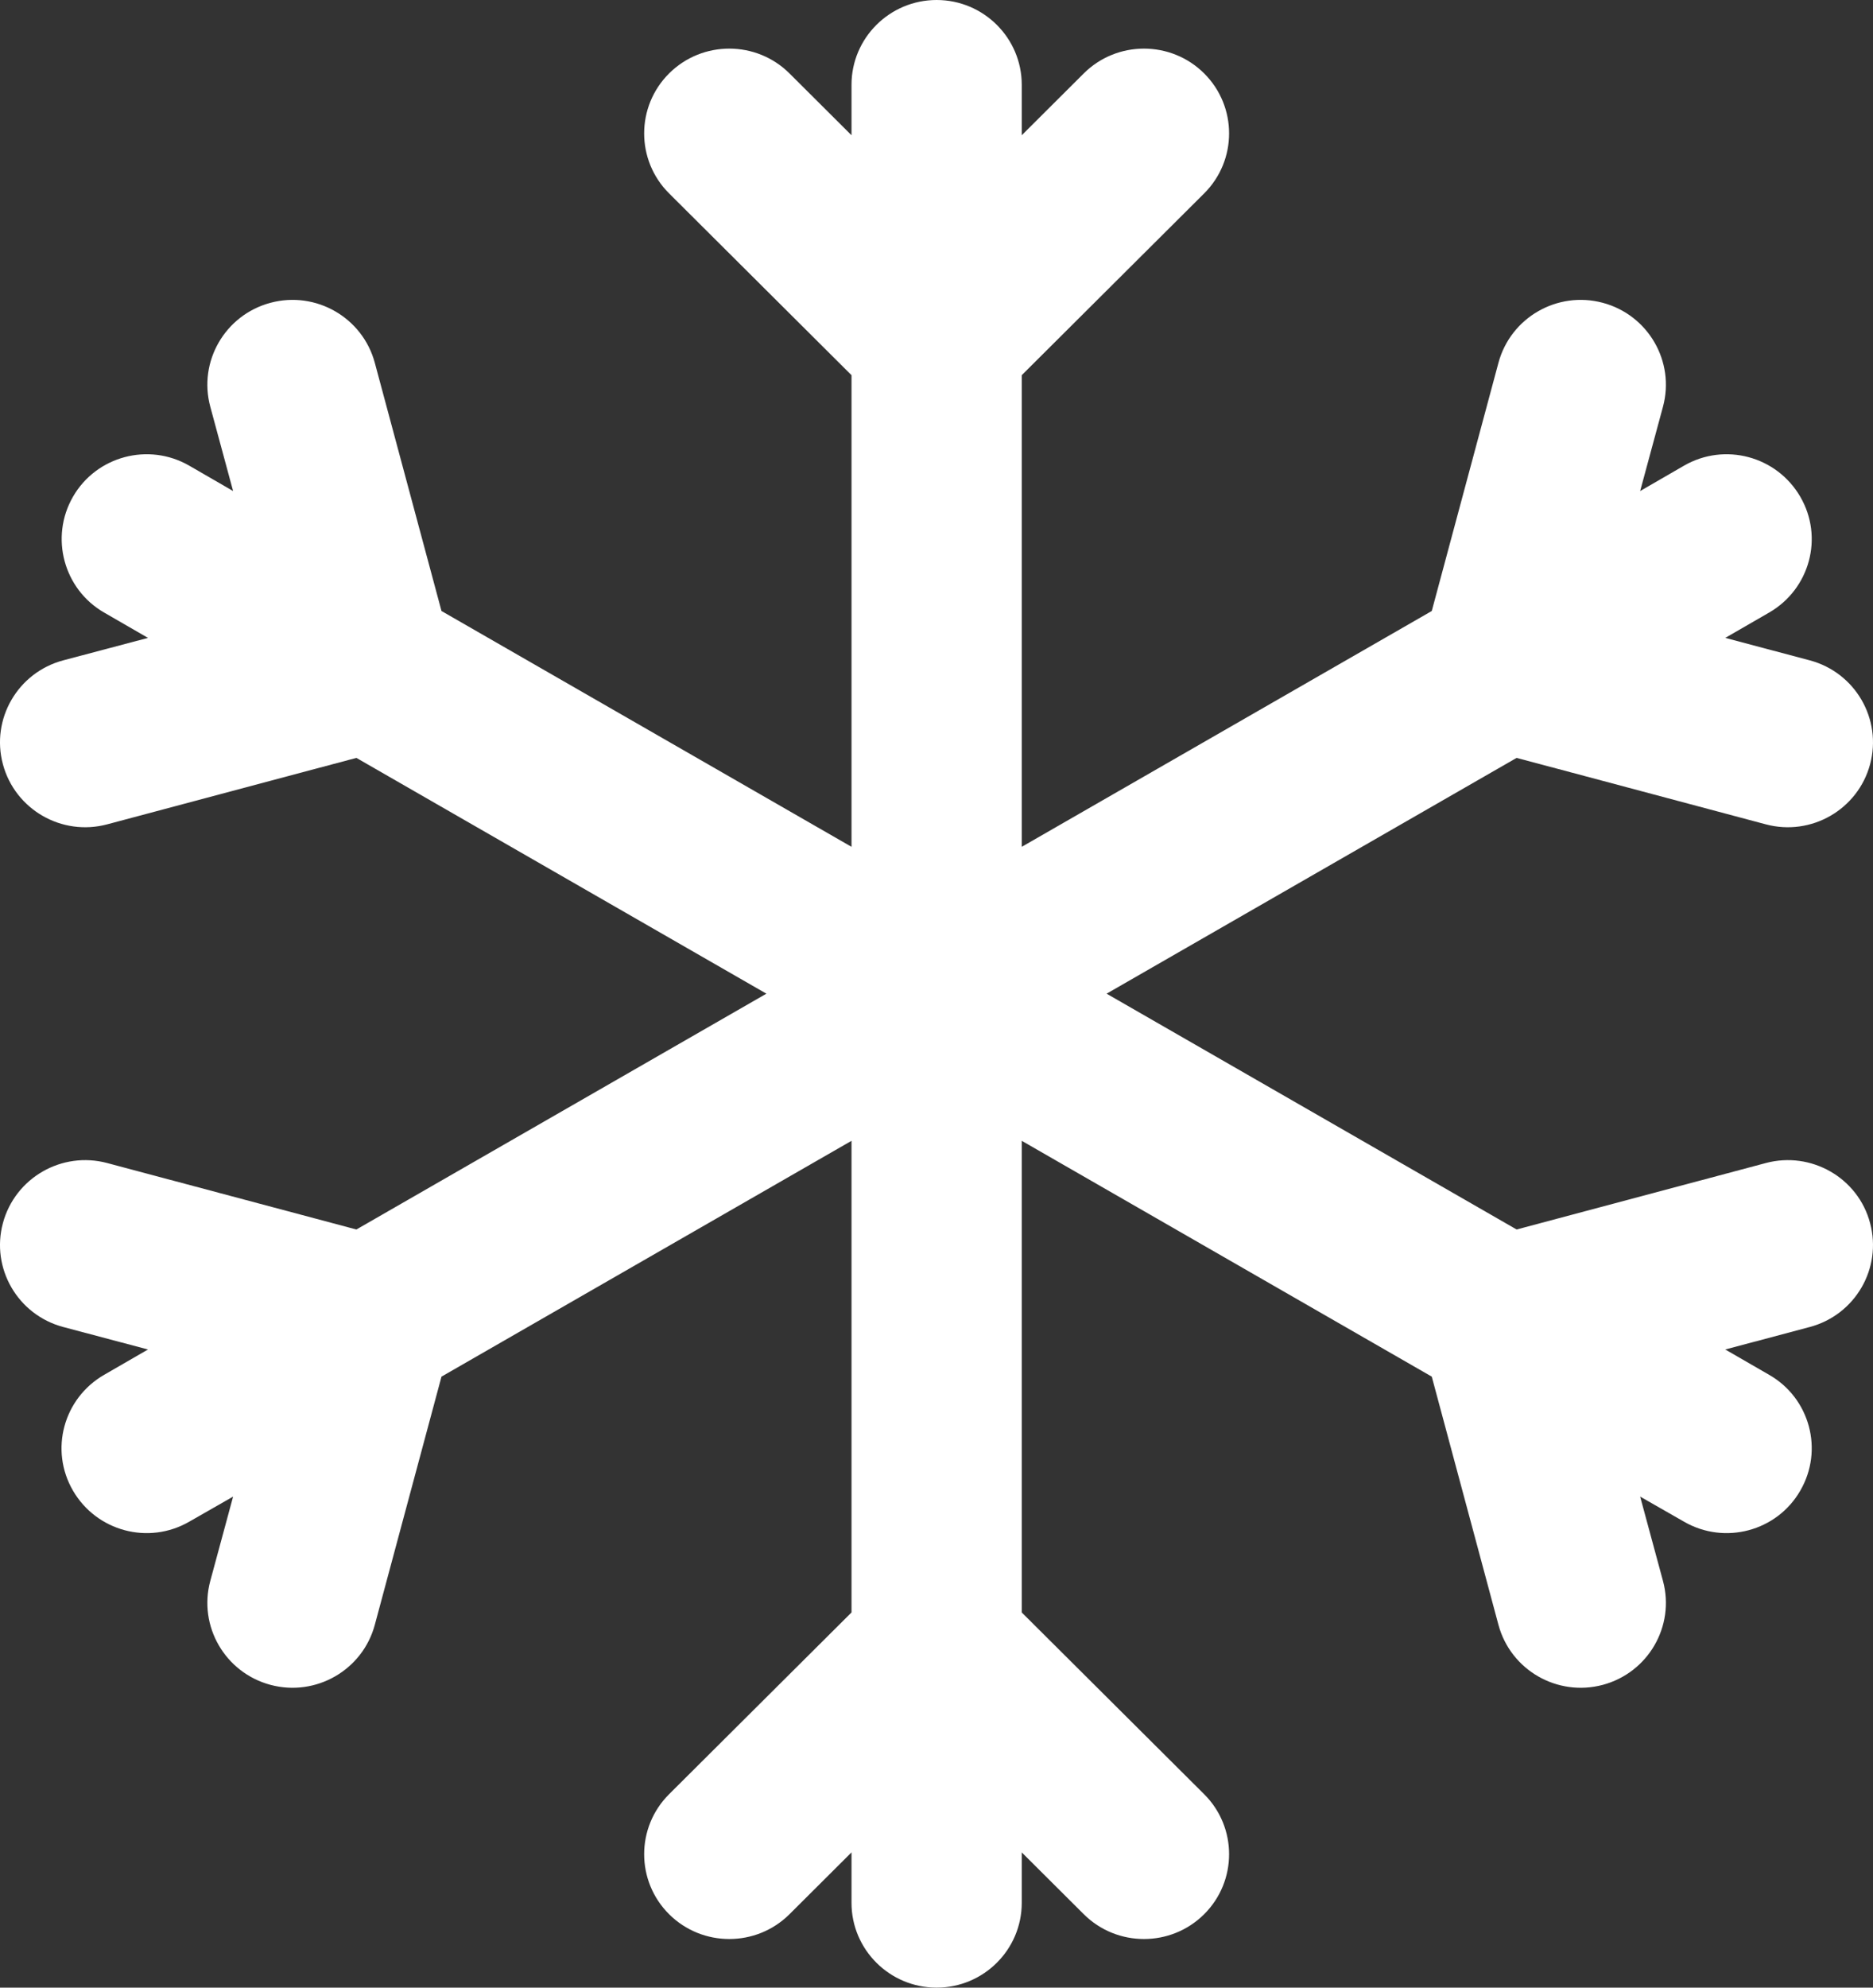 <svg width="66" height="70" viewBox="0 0 66 70" fill="none" xmlns="http://www.w3.org/2000/svg">
<rect x="0" y="0" width="66" height="70" fill="#333333" stroke="none"/>
<path d="M53.442 43.3L62.221 40.96C63.821 40.532 65.476 41.479 65.897 43.073C66.326 44.666 65.376 46.306 63.775 46.733L60.794 47.526L62.34 48.418C63.775 49.238 64.269 51.068 63.437 52.498C62.614 53.927 60.776 54.419 59.34 53.59L57.795 52.707L58.599 55.676C59.029 57.269 58.078 58.908 56.478 59.337C54.878 59.764 53.232 58.818 52.802 57.224L50.452 48.482L36.004 40.177V56.787L42.432 63.188C43.603 64.354 43.603 66.248 42.432 67.414C41.262 68.579 39.36 68.579 38.189 67.414L36.004 65.237V67.013C36.004 68.661 34.66 70 33.005 70C31.349 70 30.005 68.661 30.005 67.013V65.237L27.82 67.414C26.649 68.579 24.747 68.579 23.577 67.414C22.406 66.248 22.406 64.354 23.577 63.188L30.005 56.787V40.177L15.557 48.482L13.207 57.224C12.777 58.818 11.131 59.764 9.531 59.337C7.931 58.908 6.98 57.269 7.41 55.676L8.214 52.707L6.669 53.59C5.233 54.419 3.404 53.927 2.572 52.498C1.74 51.068 2.234 49.247 3.67 48.418L5.215 47.526L2.225 46.733C0.624 46.306 -0.327 44.666 0.103 43.073C0.533 41.479 2.179 40.532 3.779 40.96L12.558 43.3L27.006 34.995L12.558 26.691L3.779 29.031C2.179 29.459 0.533 28.512 0.103 26.918C-0.327 25.325 0.624 23.685 2.225 23.257L5.215 22.465L3.67 21.573C2.243 20.753 1.749 18.923 2.572 17.493C3.395 16.064 5.233 15.572 6.669 16.4L8.214 17.293L7.41 14.324C6.98 12.731 7.931 11.091 9.531 10.664C11.131 10.236 12.777 11.182 13.207 12.776L15.557 21.518L30.005 29.823V13.213L23.577 6.811C22.406 5.646 22.406 3.752 23.577 2.586C24.747 1.421 26.649 1.421 27.82 2.586L30.005 4.763V2.987C30.005 1.339 31.349 0 33.005 0C34.66 0 36.004 1.339 36.004 2.987V4.763L38.189 2.586C39.36 1.421 41.262 1.421 42.432 2.586C43.603 3.752 43.603 5.646 42.432 6.811L36.004 13.213V29.823L50.452 21.518L52.802 12.776C53.232 11.182 54.878 10.236 56.478 10.664C58.078 11.091 59.029 12.731 58.599 14.324L57.795 17.293L59.34 16.4C60.776 15.572 62.605 16.064 63.437 17.493C64.269 18.923 63.775 20.744 62.34 21.573L60.794 22.465L63.775 23.257C65.376 23.685 66.326 25.325 65.897 26.918C65.467 28.512 63.821 29.459 62.221 29.031L53.442 26.691L38.994 34.995L53.442 43.3Z" fill="white"/>
</svg>
